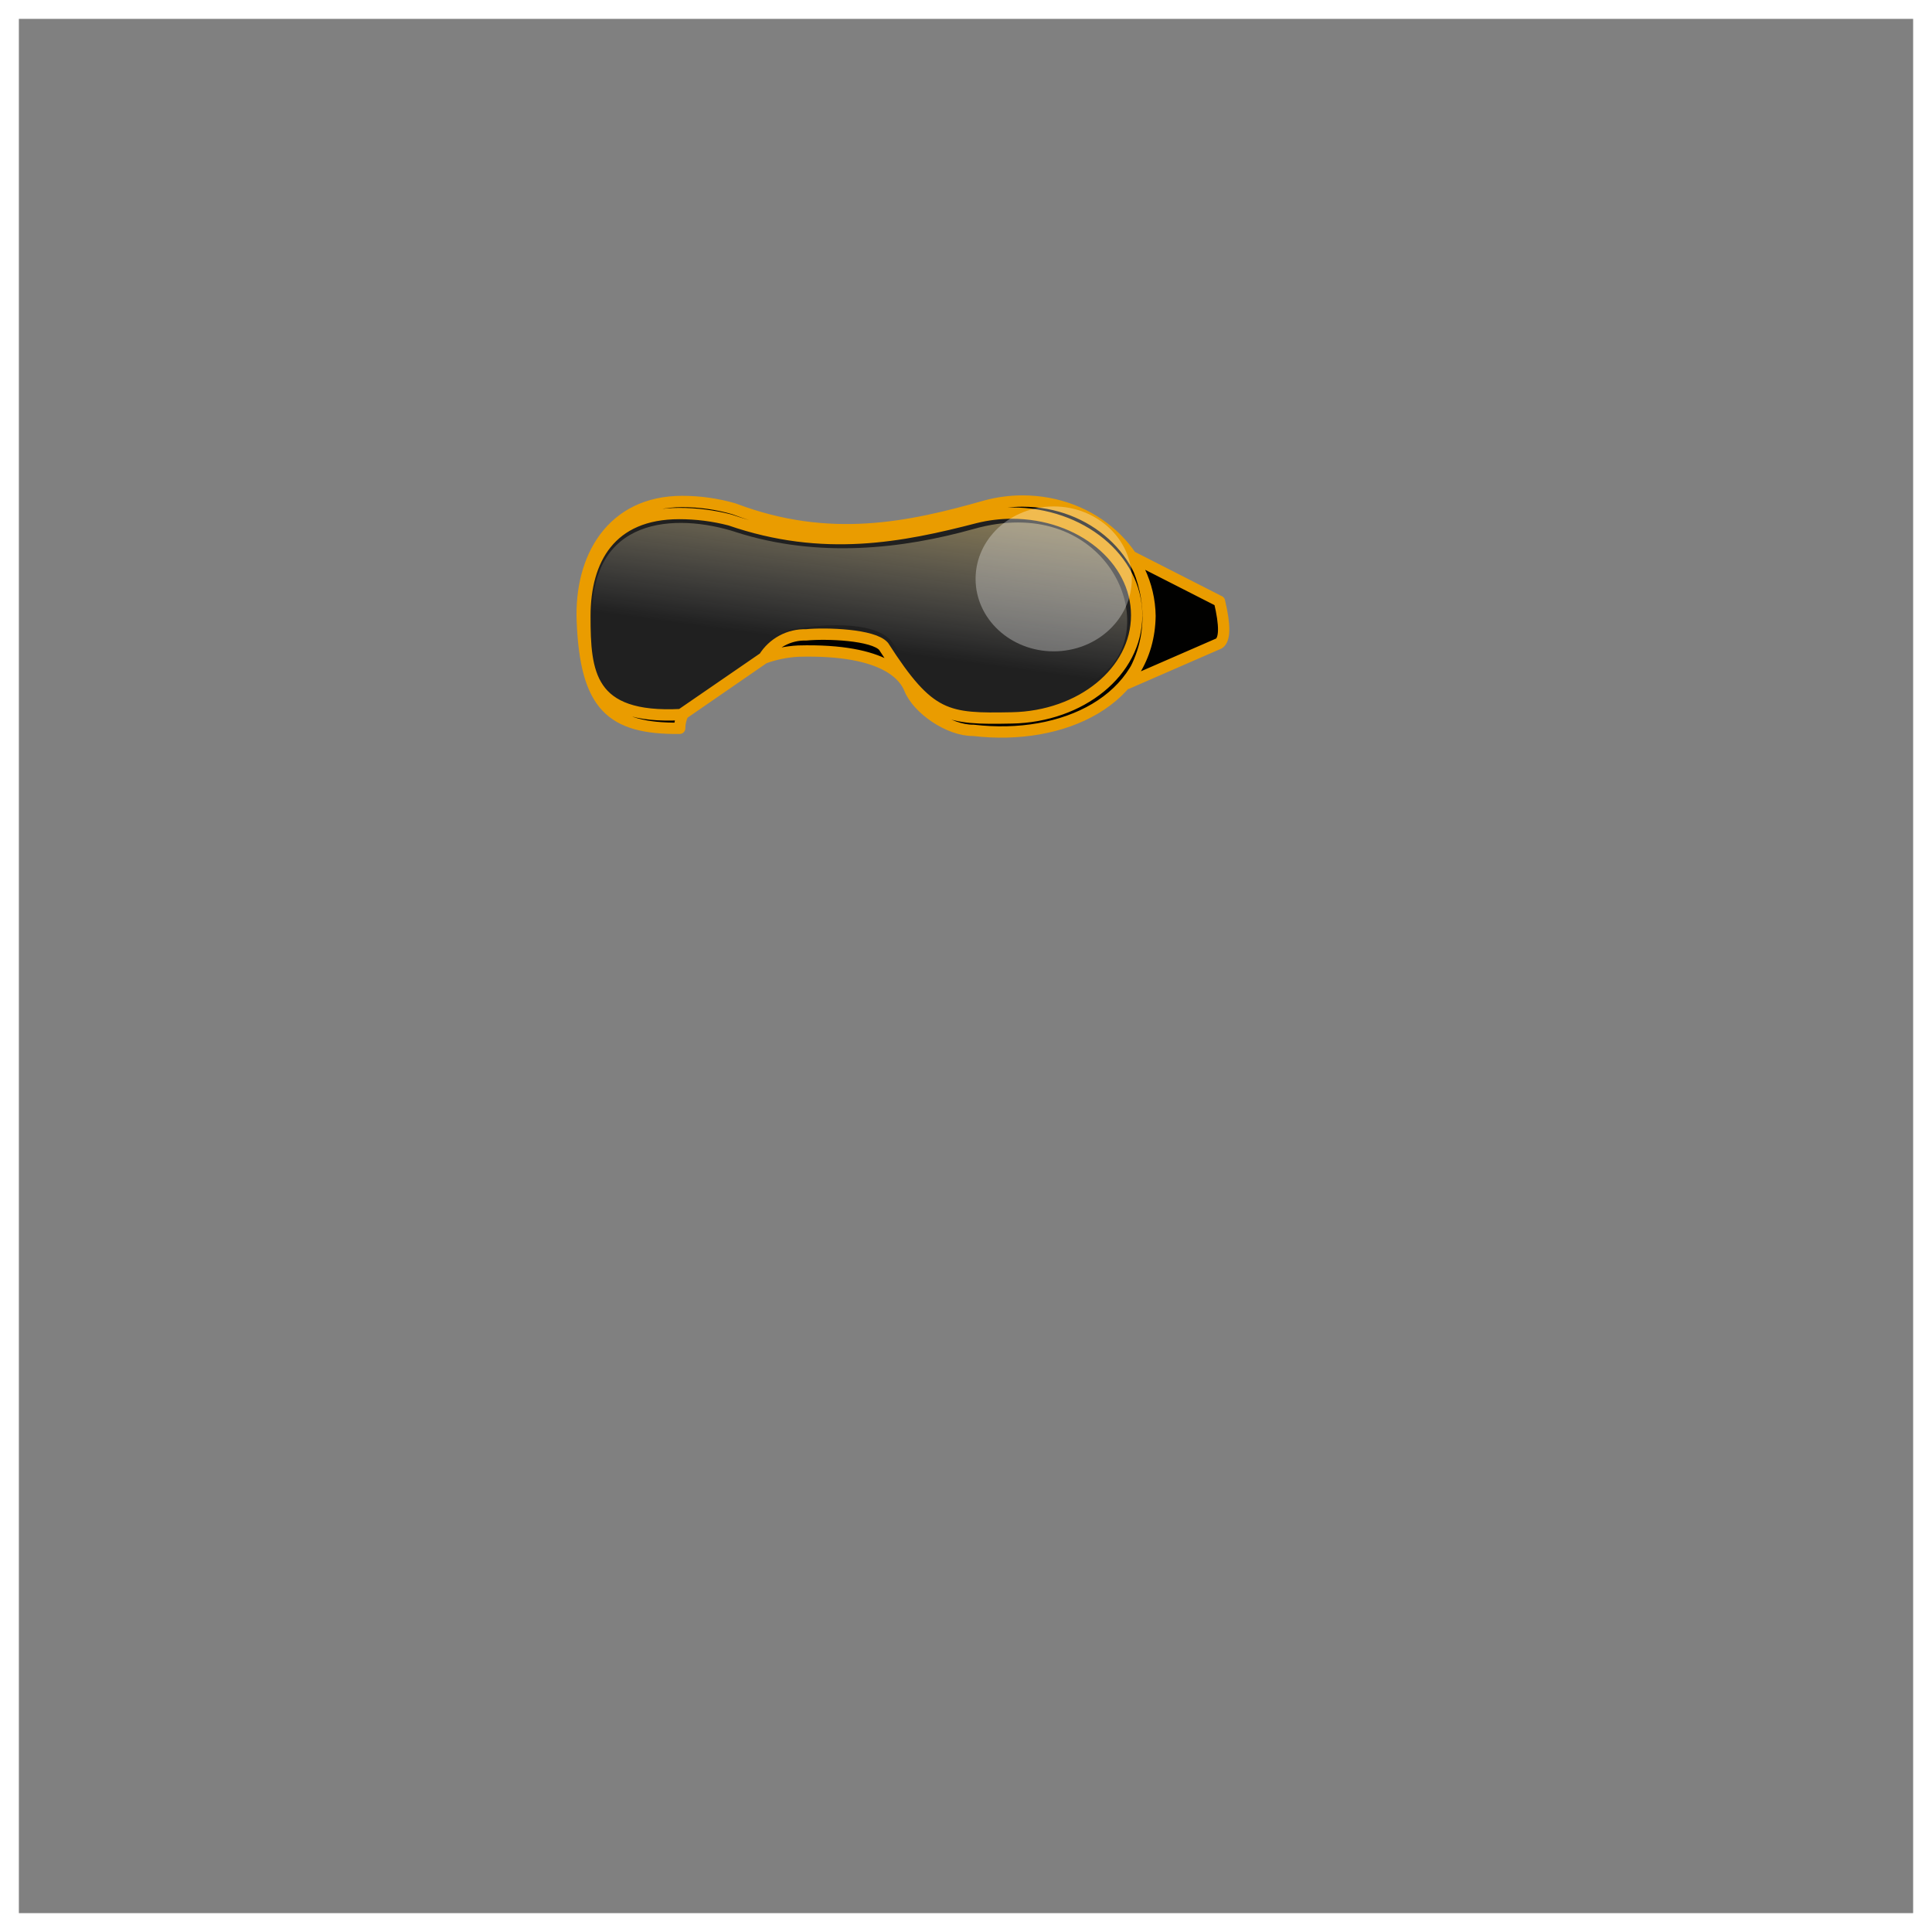 <svg width="512" height="512" viewBox="0 0 512 512" fill="none" xmlns="http://www.w3.org/2000/svg">
<rect x="0" y="0" width="512" height="512" fill="#808080" stroke="none"/>
<g id="Frame">
<g id="Rectangle">
<path id="Vector" d="M509.5 2.5H2.5V509.5H509.5V2.5Z" stroke="white" stroke-width="5" stroke-miterlimit="10"/>
</g>
<g id="Glasses">
<g id="layer1">
<g id="g621425">
<path id="path640547" opacity="0.94" d="M195.42 138.47C178.69 133.31 155.54 133.53 154.75 163.39C154 191 171.62 189.17 181.9 188.82C186.17 182.39 193.37 180.99 202.44 174.47C203.65 171.54 206.02 169.58 211.69 168.34C218.19 167.88 229.18 165.81 234.54 171.97C250.01 203.3 285.23 189.87 295.28 178.97C310.04 162.97 294.72 127.78 257.28 136.87C237.18 141.75 217.28 145.2 195.38 138.44L195.42 138.47Z" fill="#1A1A1A"/>
<path id="path643041" d="M298.94 180.81L323 170.33C324.93 165.93 323.89 162.66 323.23 159.24L301.66 148.54C290.47 136.2 278.88 132.78 271.09 132.75C255.76 134.32 246.31 138.01 238.15 139.13C217.64 143.78 194.15 134.57 194.15 134.57C179.08 131.98 166.23 132.18 161.33 142.33C171.02 135.2 182.42 135.17 194.55 138.15C194.55 138.15 208.18 142.15 218.26 142.77C228.34 143.39 242.98 141.66 257.15 137.6C265.558 135.166 274.534 135.571 282.69 138.75C282.53 138.51 298.99 144.08 301.26 160.35C303.79 178.46 283.71 187.6 275.61 189.43C250.72 195 237.73 181.11 238 177C238 177 237.35 174.35 233.48 170.81C229.61 167.27 215.64 168.23 211.87 168.06C208.1 167.89 202.51 173.68 202.51 173.68C214.89 172 232.57 167.68 243.81 186.54C248.12 194.24 270.31 194.98 275.51 193.36C284.07 190.7 291.79 188.98 298.96 180.82L298.94 180.81ZM159.53 184.6C164.47 193.19 172.37 192.73 179.99 193.14L180.52 189.4C169.93 190 164.26 187.73 159.53 184.6Z" fill="#010100"/>
<path id="path629665" d="M180.48 189.37C156 190.67 155 178.21 155 163.25C155 148.29 161.78 136.09 180 136.09C184.541 136.086 189.064 136.661 193.46 137.8C218.23 146.37 239 142.22 258.52 137.16C261.677 136.376 264.917 135.98 268.17 135.98C286.43 135.98 301.23 148.11 301.23 163.07C301.23 178.03 286.43 189.91 268.17 190.25C250.93 190.58 246.32 190.25 234.17 171.31C231.51 168.16 218.9 167.73 213.66 168.25C211.433 168.183 209.227 168.701 207.263 169.754C205.299 170.807 203.646 172.358 202.47 174.25L180.48 189.37ZM202.47 174.4C205.38 173.342 208.429 172.719 211.52 172.55C235.15 171.9 239.86 179.61 241.06 182.55C243.18 187.83 251.45 193.64 257.97 193.55C281.88 196.36 304.44 185.55 304.76 163.23C304.53 146.41 289.64 132.78 270.98 132.78C267.649 132.78 264.332 133.228 261.12 134.11C241.12 139.79 219.79 144.45 194.47 134.83C190.017 133.545 185.405 132.896 180.77 132.9C162.11 132.9 153.63 147.82 154.32 164.62C155.23 187 161.87 193.19 180.12 193.01C180.13 191.69 180.434 190.388 181.01 189.2L202.47 174.4ZM300.3 147.7L323.17 159.35C324.71 165.82 324.63 169.47 323.05 170.52L298.7 181.13C307.22 168.78 304.46 155.51 300.3 147.7Z" stroke="#EA9C00" stroke-width="3" stroke-linecap="round" stroke-linejoin="round"/>
<path id="path647615" d="M195 141C179.09 135.88 156.05 136.83 157 164.38C157.86 189.32 171.56 186.45 181 186.16C184.77 181.31 194.42 177.84 201.23 173.7C201.976 171.917 203.156 170.349 204.664 169.141C206.171 167.932 207.958 167.12 209.86 166.78C216.15 165.56 232.17 164.09 236.48 170.28C252.93 194.82 284.83 186.65 293.93 177.11C307.39 162.97 291.61 130.74 258.12 140.16C239.23 145.46 216.85 148.04 194.97 141H195Z" fill="url(#paint0_linear_104_372)"/>
<path id="ellipse656345" d="M279.24 172.61C290.672 172.61 299.94 164.014 299.94 153.41C299.94 142.806 290.672 134.21 279.24 134.21C267.808 134.21 258.54 142.806 258.54 153.41C258.54 164.014 267.808 172.61 279.24 172.61Z" fill="white" fill-opacity="0.31"/>
</g>
</g>
</g>
</g>
<defs>
<linearGradient id="paint0_linear_104_372" x1="238.41" y1="85.531" x2="226.73" y2="171.526" gradientUnits="userSpaceOnUse">
<stop stop-color="#FFBD07"/>
<stop offset="1" stop-color="white" stop-opacity="0"/>
</linearGradient>
</defs>
</svg>
